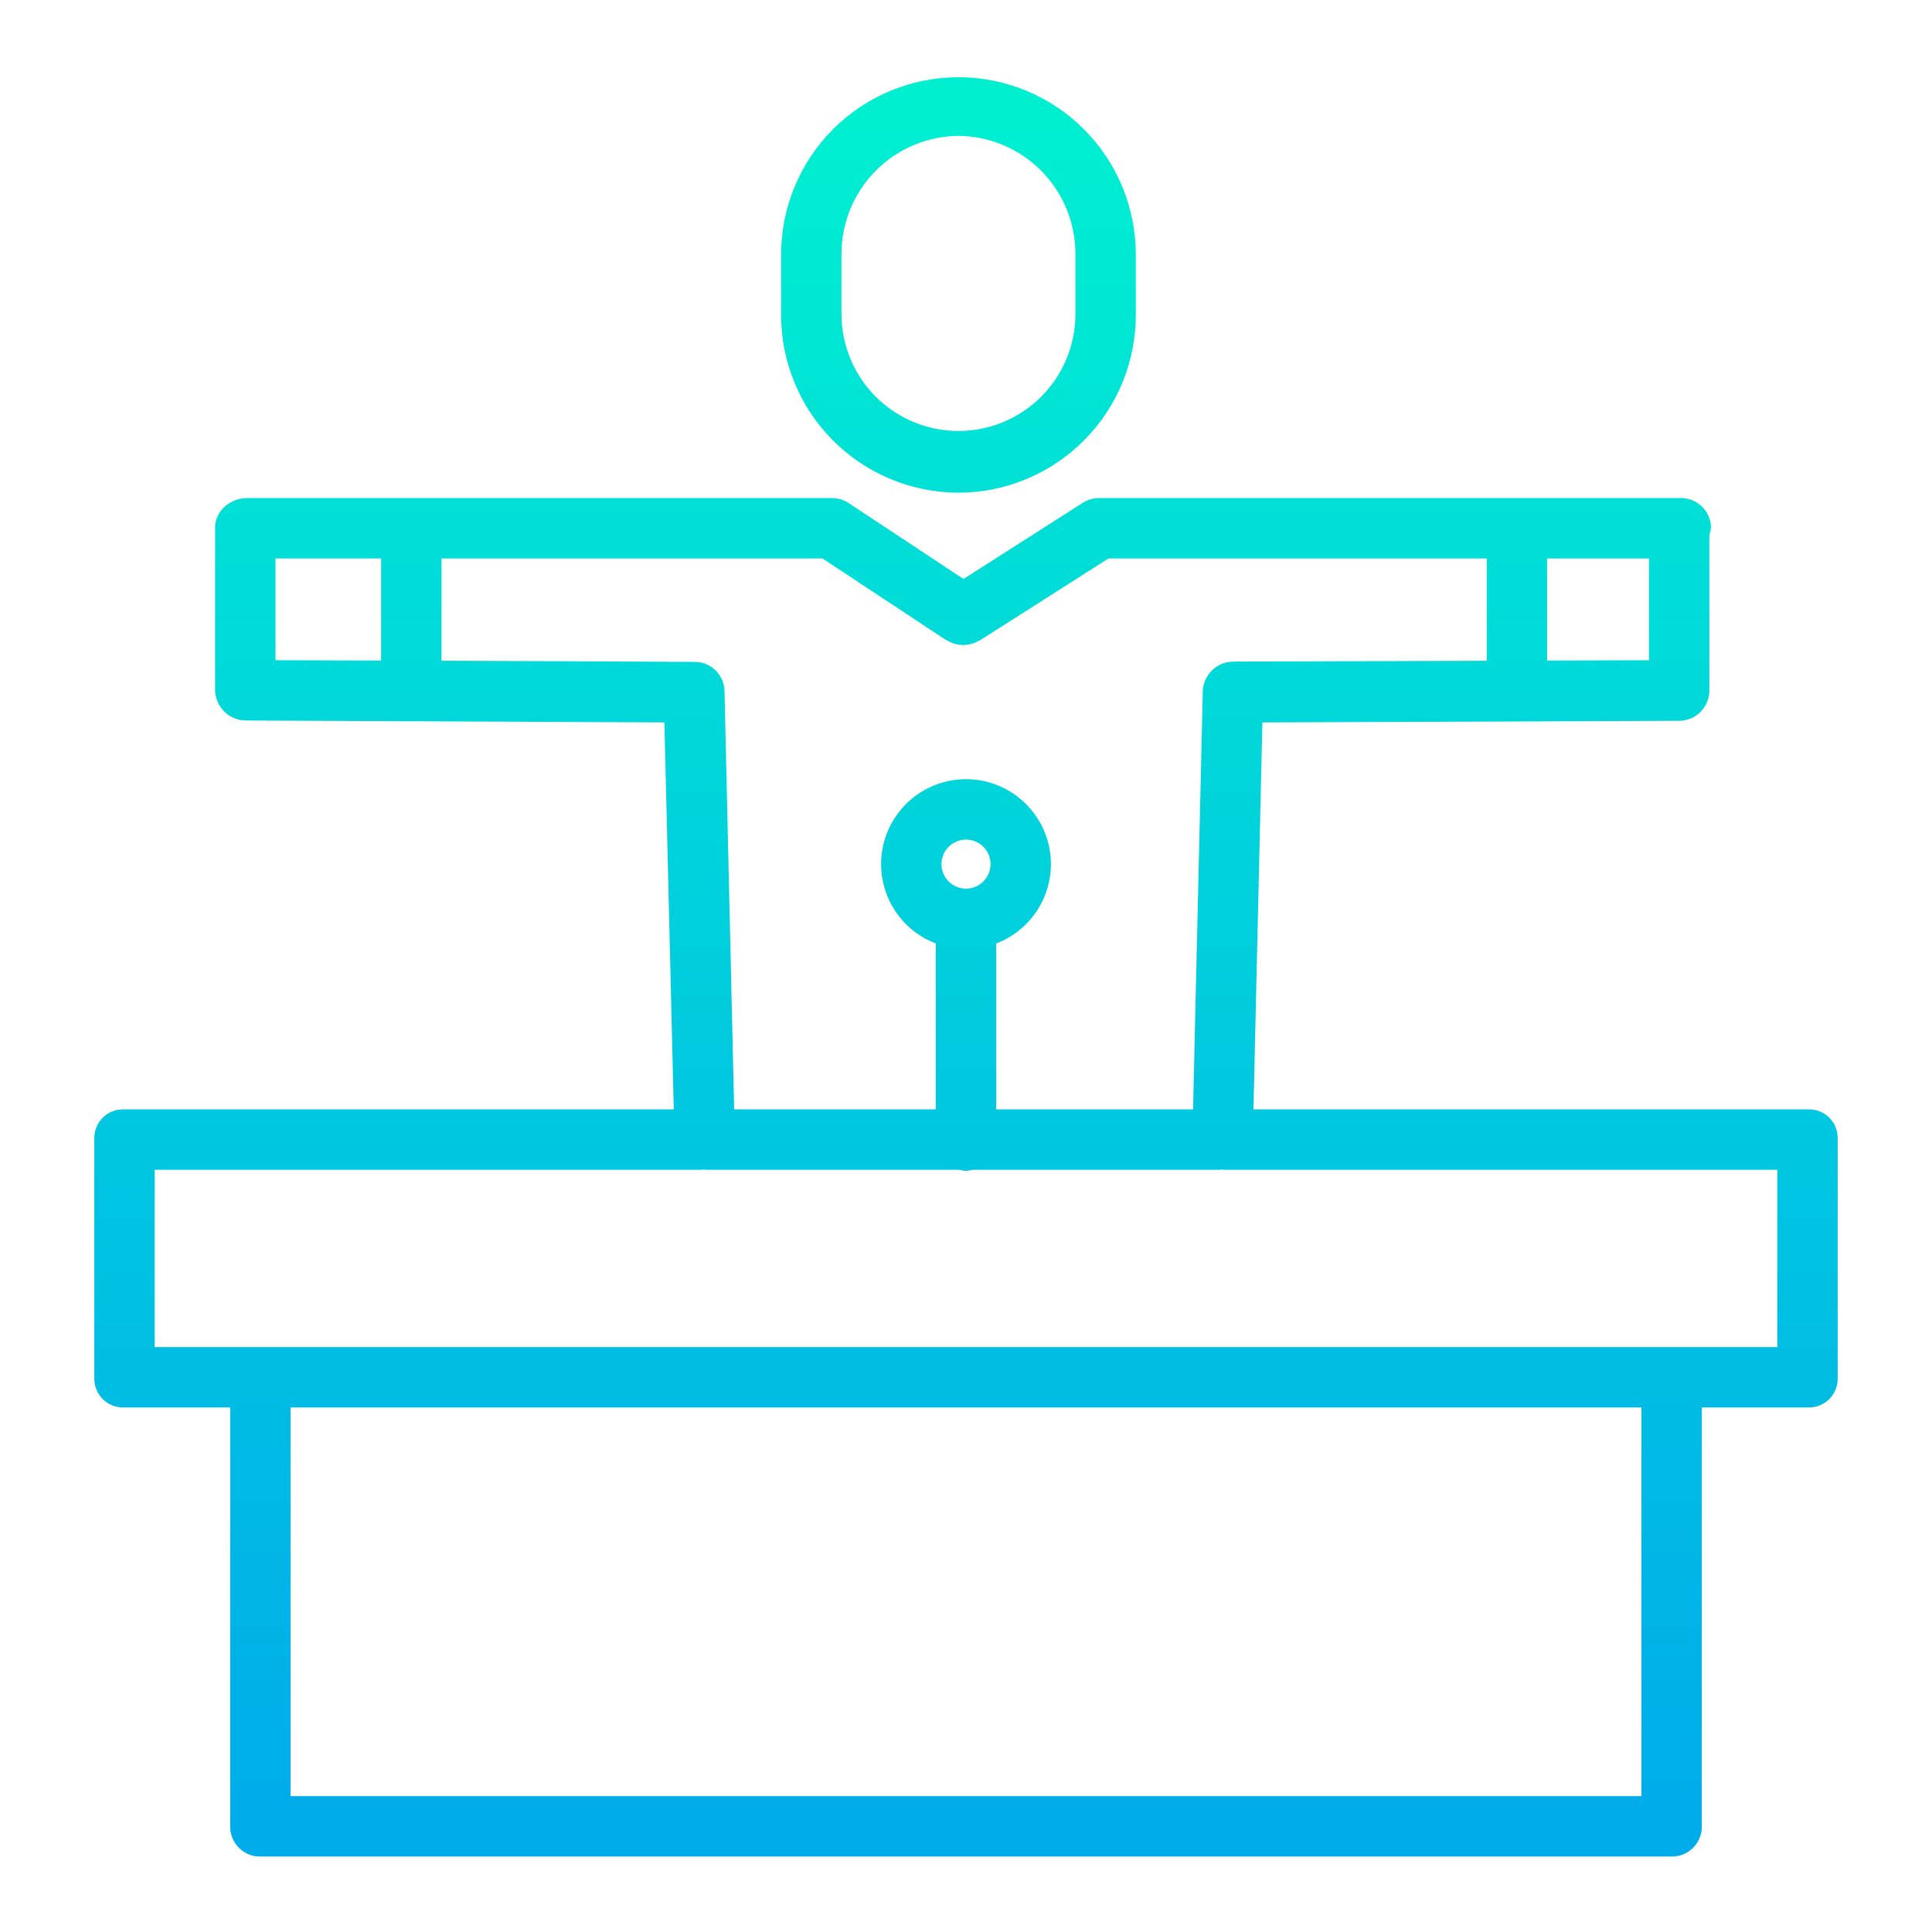 <svg width="512" height="512" viewBox="0 0 512 512" fill="none" xmlns="http://www.w3.org/2000/svg">
<path d="M254 130.571C260.198 130.557 266.333 129.32 272.052 126.931C277.772 124.542 282.963 121.047 287.329 116.648C291.696 112.248 295.151 107.031 297.497 101.293C299.842 95.556 301.033 89.412 301 83.214V67.47C301 55.005 296.048 43.05 287.234 34.236C278.42 25.422 266.465 20.47 254 20.47C241.535 20.47 229.58 25.422 220.766 34.236C211.952 43.05 207 55.005 207 67.47V83.214C206.967 89.412 208.157 95.556 210.503 101.293C212.849 107.031 216.304 112.248 220.671 116.648C225.037 121.047 230.228 124.542 235.948 126.931C241.667 129.32 247.802 130.557 254 130.571ZM223 67.471C222.976 63.361 223.762 59.286 225.313 55.48C226.864 51.674 229.15 48.211 232.04 45.288C234.93 42.366 238.367 40.041 242.156 38.447C245.944 36.854 250.01 36.022 254.12 36H253.882C257.992 36.022 262.057 36.854 265.845 38.447C269.634 40.041 273.071 42.366 275.961 45.288C278.851 48.211 281.136 51.674 282.687 55.48C284.238 59.286 285.024 63.36 285 67.47V83.214C285 91.436 281.734 99.321 275.92 105.134C270.107 110.948 262.222 114.214 254 114.214C245.778 114.214 237.893 110.948 232.08 105.134C226.266 99.321 223 91.436 223 83.214V67.471Z" fill="url(#paint0_linear_60_13)"/>
<path d="M479.24 294H332.178L334.545 191.45L445.059 191.015C447.18 190.99 449.206 190.128 450.694 188.615C452.181 187.103 453.01 185.063 453 182.942V142.276C453 141.348 453.465 140.476 453.422 139.546C453.373 138.5 453.118 137.475 452.67 136.528C452.223 135.582 451.593 134.733 450.816 134.032C450.039 133.33 449.131 132.789 448.144 132.441C447.157 132.092 446.11 131.942 445.065 132H291.4C289.881 131.966 288.384 132.37 287.088 133.164L255.335 153.437L224.816 133.26C223.499 132.412 221.96 131.974 220.394 132H65.458C61.04 132 57 135.385 57 139.8V182.937C57.052 185.077 57.939 187.112 59.471 188.606C61.004 190.101 63.059 190.938 65.2 190.937L176.071 191.446L178.555 294H32.76C31.738 293.972 30.72 294.152 29.77 294.528C28.819 294.905 27.954 295.471 27.229 296.192C26.503 296.912 25.932 297.773 25.549 298.721C25.165 299.669 24.979 300.686 25 301.708V365.217C24.977 366.243 25.162 367.264 25.544 368.217C25.926 369.17 26.496 370.036 27.221 370.763C27.946 371.49 28.81 372.063 29.762 372.447C30.714 372.832 31.734 373.02 32.76 373H61V483.886C60.972 484.929 61.15 485.968 61.526 486.942C61.901 487.916 62.466 488.806 63.187 489.561C63.908 490.315 64.772 490.919 65.728 491.338C66.685 491.757 67.714 491.982 68.758 492H443.242C444.286 491.982 445.315 491.757 446.272 491.338C447.228 490.919 448.092 490.315 448.813 489.561C449.534 488.806 450.099 487.916 450.474 486.942C450.85 485.968 451.028 484.929 451 483.886V373H479.24C480.266 373.02 481.286 372.832 482.238 372.447C483.19 372.063 484.054 371.49 484.779 370.763C485.504 370.036 486.074 369.17 486.456 368.217C486.838 367.264 487.023 366.243 487 365.217V301.708C487.021 300.686 486.835 299.669 486.452 298.721C486.068 297.773 485.497 296.912 484.771 296.192C484.046 295.471 483.181 294.905 482.23 294.528C481.28 294.152 480.262 293.972 479.24 294ZM437 174.968L410 175.057V148H437V174.968ZM73 148H101V175.057L73 174.968V148ZM192 183.29C192 181.219 191.185 179.23 189.732 177.754C188.278 176.278 186.302 175.434 184.231 175.402L117 175.109V148H217.981L250.709 169.616C250.73 169.63 250.752 169.595 250.773 169.609L250.837 169.627C250.879 169.655 250.923 169.664 250.965 169.691C251.136 169.8 251.309 169.899 251.486 169.991C251.576 170.039 251.668 170.077 251.759 170.121C251.898 170.189 252.037 170.256 252.18 170.315C252.302 170.366 252.425 170.408 252.548 170.453C252.671 170.498 252.78 170.538 252.898 170.574C253.037 170.617 253.176 170.652 253.316 170.687C253.426 170.714 253.536 170.743 253.646 170.766C253.785 170.794 253.923 170.815 254.062 170.836C254.182 170.855 254.302 170.873 254.422 170.886C254.542 170.899 254.669 170.906 254.793 170.913C254.933 170.921 255.073 170.929 255.214 170.93C255.314 170.93 255.414 170.93 255.52 170.923C255.682 170.923 255.843 170.91 256.005 170.895C256.087 170.888 256.168 170.876 256.25 170.866C256.428 170.844 256.604 170.818 256.78 170.784C256.852 170.77 256.921 170.753 256.992 170.737C257.172 170.698 257.351 170.655 257.529 170.602C257.604 170.579 257.679 170.552 257.754 170.528C257.92 170.473 258.085 170.417 258.254 170.351C258.354 170.312 258.445 170.266 258.541 170.223C258.678 170.162 258.814 170.102 258.948 170.032C259.082 169.962 259.202 169.889 259.328 169.815C259.41 169.766 259.496 169.822 259.577 169.77L293.745 148H394V175.109L326.737 175.33C324.635 175.369 322.63 176.219 321.141 177.703C319.652 179.186 318.794 181.188 318.747 183.29L316.173 294H264V250.025C268.918 248.154 273.025 244.619 275.606 240.034C278.188 235.448 279.081 230.103 278.129 224.928C277.178 219.753 274.443 215.075 270.4 211.707C266.357 208.339 261.262 206.495 256 206.495C250.738 206.495 245.643 208.339 241.6 211.707C237.557 215.075 234.822 219.753 233.871 224.928C232.92 230.103 233.812 235.448 236.394 240.034C238.975 244.619 243.082 248.154 248 250.025V294H194.56L192 183.29ZM256 235.5C254.714 235.5 253.458 235.119 252.389 234.405C251.32 233.69 250.487 232.675 249.995 231.487C249.503 230.3 249.374 228.993 249.625 227.732C249.876 226.471 250.495 225.313 251.404 224.404C252.313 223.495 253.471 222.876 254.732 222.625C255.993 222.374 257.3 222.503 258.487 222.995C259.675 223.487 260.69 224.32 261.405 225.389C262.119 226.458 262.5 227.714 262.5 229C262.498 230.723 261.812 232.375 260.594 233.594C259.375 234.812 257.723 235.498 256 235.5ZM435 476H77V373H435V476ZM471 357H41V310H186.042C186.272 310 186.504 309.889 186.742 309.889C186.805 309.889 186.868 309.961 186.931 309.96C187.081 309.96 187.231 310 187.374 310H253.889C254.564 310 255.271 310.292 256.003 310.292C256.735 310.292 257.442 310 258.117 310H323.364C323.512 310 323.657 309.883 323.808 309.887C323.87 309.887 323.933 309.962 323.996 309.962C324.232 309.962 324.463 310 324.696 310H471V357Z" fill="url(#paint1_linear_60_13)"/>
<defs>
<linearGradient id="paint0_linear_60_13" x1="254" y1="31.616" x2="254" y2="482.016" gradientUnits="userSpaceOnUse">
<stop stop-color="#00EFD1"/>
<stop offset="1" stop-color="#00ACEA"/>
</linearGradient>
<linearGradient id="paint1_linear_60_13" x1="256" y1="31.616" x2="256" y2="482.016" gradientUnits="userSpaceOnUse">
<stop stop-color="#00EFD1"/>
<stop offset="1" stop-color="#00ACEA"/>
</linearGradient>
</defs>
</svg>
